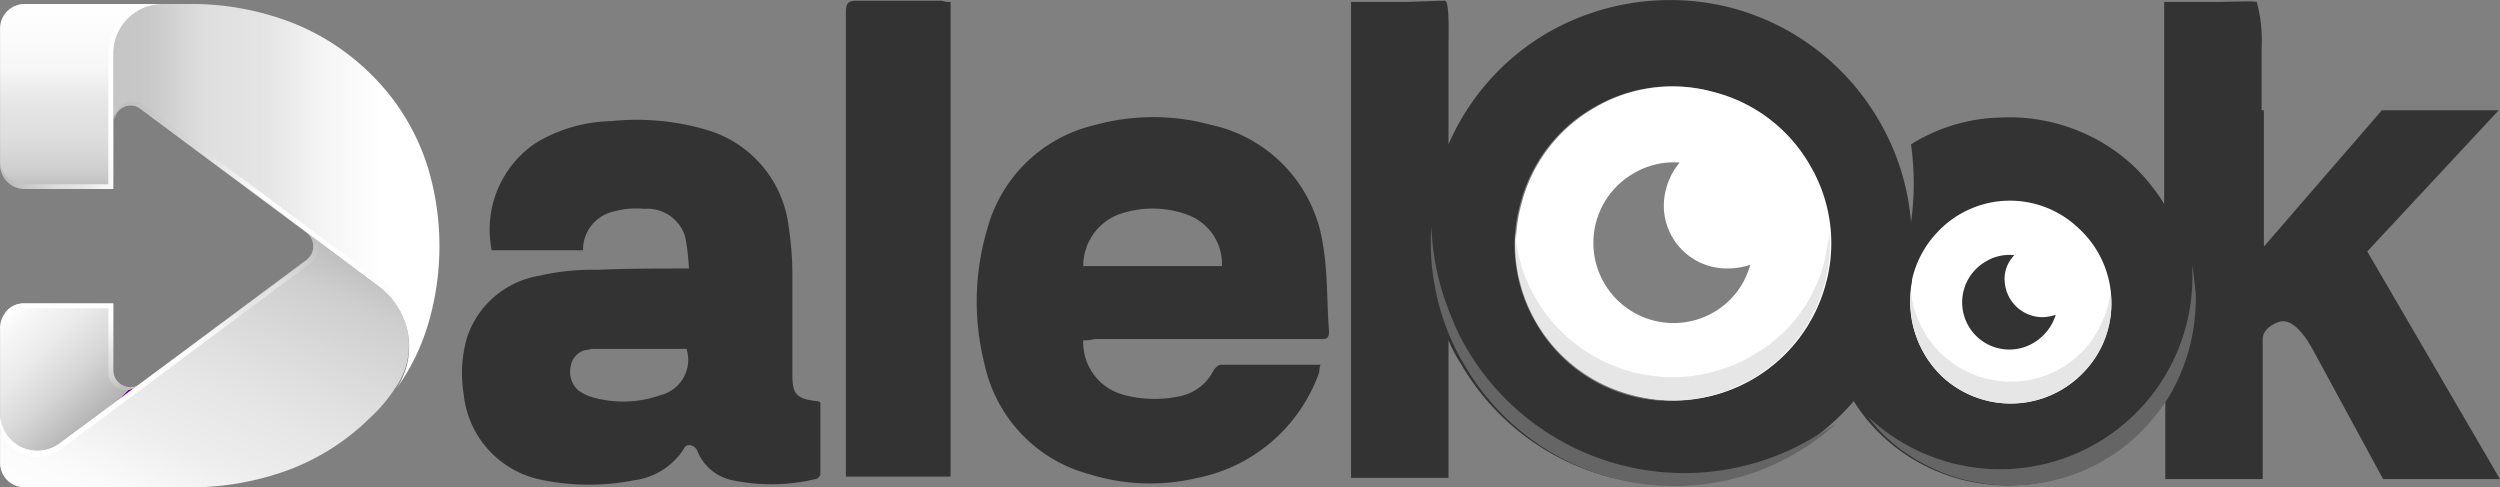 <svg xmlns="http://www.w3.org/2000/svg" xmlns:xlink="http://www.w3.org/1999/xlink" width="125.001" height="24.361" viewBox="0 0 125.001 24.361">
  <rect x="0" y="0" width="125.001" height="24.361" fill="#808080" stroke="none"/>
  <defs>
    <linearGradient id="linear-gradient" x1="0.715" y1="0.767" x2="0.064" y2="0.035" gradientUnits="objectBoundingBox">
      <stop offset="0" stop-color="#7f00bf"/>
      <stop offset="0.003" stop-color="#b2b2b2"/>
      <stop offset="0.339" stop-color="#d6d6d6"/>
      <stop offset="0.629" stop-color="#ebebeb"/>
      <stop offset="0.859" stop-color="#f6f6f6"/>
      <stop offset="1" stop-color="#fff"/>
    </linearGradient>
    <linearGradient id="linear-gradient-2" x1="1.067" y1="0.785" x2="0.147" y2="-0.223" gradientUnits="objectBoundingBox">
      <stop offset="0" stop-color="#bebebe"/>
      <stop offset="0.045" stop-color="#c9c9c9"/>
      <stop offset="0.169" stop-color="#dcdcdc"/>
      <stop offset="0.282" stop-color="#e8e8e8"/>
      <stop offset="0.377" stop-color="#f5f5f5"/>
      <stop offset="0.454" stop-color="#fcfcfc"/>
      <stop offset="0.5" stop-color="#fefefe"/>
      <stop offset="0.559" stop-color="#fff"/>
      <stop offset="0.657" stop-color="#fff"/>
      <stop offset="0.779" stop-color="#fff"/>
      <stop offset="0.921" stop-color="#fff"/>
      <stop offset="1" stop-color="#fff"/>
    </linearGradient>
    <linearGradient id="linear-gradient-3" x1="0.891" y1="0.131" x2="0.119" y2="1.173" gradientUnits="objectBoundingBox">
      <stop offset="0" stop-color="#bfbfbf"/>
      <stop offset="0.104" stop-color="#cecece"/>
      <stop offset="0.287" stop-color="#dbdbdb"/>
      <stop offset="0.47" stop-color="#e6e6e6"/>
      <stop offset="0.65" stop-color="#eee"/>
      <stop offset="0.828" stop-color="#fbfbfb"/>
      <stop offset="1" stop-color="#fff"/>
    </linearGradient>
    <linearGradient id="linear-gradient-4" x1="0.978" y1="0.011" x2="0.03" y2="0.951" gradientUnits="objectBoundingBox">
      <stop offset="0" stop-color="#bebebe"/>
      <stop offset="0.045" stop-color="#c9c9c9"/>
      <stop offset="0.169" stop-color="#e1e1e1"/>
      <stop offset="0.282" stop-color="#e6e6e6"/>
      <stop offset="0.377" stop-color="#f5f5f5"/>
      <stop offset="0.454" stop-color="#f9f9f9"/>
      <stop offset="0.5" stop-color="#fff"/>
      <stop offset="0.559" stop-color="#fff"/>
      <stop offset="0.657" stop-color="#fff"/>
      <stop offset="0.779" stop-color="#fff"/>
      <stop offset="0.921" stop-color="#fff"/>
      <stop offset="1" stop-color="#fff"/>
    </linearGradient>
    <linearGradient id="linear-gradient-5" x1="0.001" y1="0.5" x2="0.999" y2="0.5" gradientUnits="objectBoundingBox">
      <stop offset="0" stop-color="#c5c5c5"/>
      <stop offset="0.104" stop-color="#c8c8c8"/>
      <stop offset="0.287" stop-color="#dfdfdf"/>
      <stop offset="0.47" stop-color="#e5e5e5"/>
      <stop offset="0.65" stop-color="#f5f5f5"/>
      <stop offset="0.828" stop-color="#fff"/>
      <stop offset="1" stop-color="#fff"/>
    </linearGradient>
    <linearGradient id="linear-gradient-6" x1="-0.023" y1="0.081" x2="1.038" y2="0.893" gradientUnits="objectBoundingBox">
      <stop offset="0" stop-color="#bfbfbf"/>
      <stop offset="0.045" stop-color="#c4c4c4"/>
      <stop offset="0.169" stop-color="#d4d4d4"/>
      <stop offset="0.282" stop-color="#e5e5e5"/>
      <stop offset="0.377" stop-color="#f5f5f5"/>
      <stop offset="0.454" stop-color="#fff"/>
      <stop offset="0.5" stop-color="#fcfcfc"/>
      <stop offset="0.559" stop-color="#fff"/>
      <stop offset="0.657" stop-color="#fff"/>
      <stop offset="0.779" stop-color="#fcfcfc"/>
      <stop offset="0.921" stop-color="#fff"/>
      <stop offset="1" stop-color="#fff"/>
    </linearGradient>
    <linearGradient id="linear-gradient-7" x1="0.5" y1="1.009" x2="0.5" y2="0.002" gradientUnits="objectBoundingBox">
      <stop offset="0" stop-color="#bcbcbc"/>
      <stop offset="0.104" stop-color="#cfcfcf"/>
      <stop offset="0.287" stop-color="#dedede"/>
      <stop offset="0.47" stop-color="#e6e6e6"/>
      <stop offset="0.65" stop-color="#f6f6f6"/>
      <stop offset="0.828" stop-color="#fbfbfb"/>
      <stop offset="1" stop-color="#fff"/>
    </linearGradient>
    <linearGradient id="linear-gradient-8" x1="0.039" y1="0.963" x2="1.198" y2="0.248" gradientUnits="objectBoundingBox">
      <stop offset="0" stop-color="#bbb"/>
      <stop offset="0.045" stop-color="#c5c5c5"/>
      <stop offset="0.169" stop-color="#dbdbdb"/>
      <stop offset="0.282" stop-color="#e6e6e6"/>
      <stop offset="0.377" stop-color="#f6f6f6"/>
      <stop offset="0.454" stop-color="#fcfcfc"/>
      <stop offset="0.5" stop-color="#fff"/>
      <stop offset="0.559" stop-color="#fff"/>
      <stop offset="0.657" stop-color="#fefefe"/>
      <stop offset="0.779" stop-color="#fefefe"/>
      <stop offset="0.921" stop-color="#fff"/>
      <stop offset="1" stop-color="#fff"/>
    </linearGradient>
  </defs>
  <g id="logowhiteem" transform="translate(-187.5 -79.719)">
    <g id="logo_1" data-name="logo 1" transform="translate(210.611 79.719)">
      <g id="Group_811" data-name="Group 811" transform="translate(0 0)">
        <path id="Path_604" data-name="Path 604" d="M54.81,35.529a11.345,11.345,0,0,0-.183-1.582,1.982,1.982,0,0,0-2.069-1.4,3.969,3.969,0,0,0-1.461.122,1.964,1.964,0,0,0-1.582,1.947H44.951a5.209,5.209,0,0,1,2.191-5.355,7.547,7.547,0,0,1,3.773-1.1,12.385,12.385,0,0,1,4.747.426A5.745,5.745,0,0,1,59.8,33.46a15.588,15.588,0,0,1,.183,2.373v4.99c0,.974.183,1.217,1.217,1.339.061,0,.061,0,.183.061v3.591c0,.061-.122.243-.243.243A9.5,9.5,0,0,1,57,46.118a2.391,2.391,0,0,1-1.765-1.461c-.122-.3-.548-.426-.669-.122a3.481,3.481,0,0,1-2.5,1.582,11.65,11.65,0,0,1-4.808-.061,4.867,4.867,0,0,1-3.712-4.26,6.462,6.462,0,0,1,.183-2.86,4.593,4.593,0,0,1,3.591-3.043,11.92,11.92,0,0,1,2.921-.3C51.767,35.529,53.227,35.529,54.81,35.529Zm-.122,4.017H50c-.122,0-.243.061-.365.061a.979.979,0,0,0-.73.791,1.254,1.254,0,0,0,.365,1.217,2.467,2.467,0,0,0,.548.3,5.583,5.583,0,0,0,3.591-.061A1.812,1.812,0,0,0,54.688,39.545Z" transform="translate(-43.475 -22.104)" fill="#333"/>
        <path id="Path_605" data-name="Path 605" d="M91.074,39.022a2.711,2.711,0,0,0,2.069,2.739,5.953,5.953,0,0,0,2.739.061,2.424,2.424,0,0,0,1.7-1.278c.061-.122.243-.3.365-.3h4.99a1.07,1.07,0,0,0-.061.365A8.156,8.156,0,0,1,96.795,45.9a10.221,10.221,0,0,1-5.416-.183,7.265,7.265,0,0,1-5.234-5.477,12.731,12.731,0,0,1,.122-6.755,7.284,7.284,0,0,1,5.416-5.234,10.963,10.963,0,0,1,5.781,0,7.182,7.182,0,0,1,5.6,6.025c.243,1.4.183,2.86.3,4.321,0,.365-.183.365-.426.365H91.622A1.685,1.685,0,0,1,91.074,39.022Zm0-3.712h6.938a2.631,2.631,0,0,0-1.7-2.556,5.034,5.034,0,0,0-3.53,0A2.751,2.751,0,0,0,91.074,35.31Z" transform="translate(-60.022 -22.007)" fill="#333"/>
        <path id="Path_606" data-name="Path 606" d="M80.234,18.361V42.095H75V18.848c0-.426.122-.548.548-.548h4.26A.9.9,0,0,0,80.234,18.361Z" transform="translate(-55.815 -18.264)" fill="#333"/>
        <g id="Group_805" data-name="Group 805" transform="translate(44.441 0)">
          <path id="Path_607" data-name="Path 607" d="M136.522,37.2a7.641,7.641,0,0,0,3.651-4.747h0a7.675,7.675,0,0,0-.791-5.964,7.756,7.756,0,0,0-4.808-3.651,7.675,7.675,0,0,0-5.964.791,7.756,7.756,0,0,0-3.651,4.808,7.675,7.675,0,0,0,.791,5.964,7.756,7.756,0,0,0,4.808,3.651,7.974,7.974,0,0,0,5.964-.852m7.972-4.5c0-.183.061-.3.061-.487a5.047,5.047,0,1,1,1.521,4.808A4.721,4.721,0,0,1,144.494,32.7Zm17.649-8.946h0V30.57l5.9-6.816h5.842l-6.573,7.059,6.633,11.38h-5.842L164.7,35.925c-.669-1.278-1.278-1.765-1.826-1.582-.487.183-.791.487-.791.852v7h-4.869V38.177a7.17,7.17,0,0,1-1.035,1.339,9.156,9.156,0,0,1-6.39,2.982h0a9.137,9.137,0,0,1-6.633-2.373,8.669,8.669,0,0,1-1.521-1.826,11.623,11.623,0,0,1-3.1,2.556,12.279,12.279,0,0,1-9.189,1.217,12.109,12.109,0,0,1-7.364-5.66,6.939,6.939,0,0,1-.609-1.156v6.877H116.5V18.338H119c.669,0,1.643-.061,2.191-.061.243,0,.183,1.7.183,2.313v4.869a11.965,11.965,0,0,1,4.99-5.6,12.279,12.279,0,0,1,9.189-1.217,12.109,12.109,0,0,1,7.364,5.66,11.947,11.947,0,0,1,1.582,5.051,13.917,13.917,0,0,0,0-3.895,8.825,8.825,0,0,1,4.443-1.339,9.137,9.137,0,0,1,6.633,2.373,9.648,9.648,0,0,1,1.582,1.947v-10.1h2.5c.669,0,1.947-.061,2.13,0a7.375,7.375,0,0,1,.243,2.313v3.1Z" transform="translate(-116.5 -18.241)" fill="#333"/>
          <path id="Path_610" data-name="Path 610" d="M131.11,37.121a7.756,7.756,0,0,0,4.808,3.651,7.863,7.863,0,0,0,9.615-5.538h0a7.675,7.675,0,0,0-.791-5.964,7.756,7.756,0,0,0-4.808-3.651,7.675,7.675,0,0,0-5.964.791,7.756,7.756,0,0,0-3.651,4.808,7.561,7.561,0,0,0,.791,5.9m6.329-5.842a3.143,3.143,0,0,0,3.165,3.165,3.543,3.543,0,0,0,1.156-.183,3.929,3.929,0,0,1-1.826,2.373,4.008,4.008,0,1,1-4.017-6.938,3.95,3.95,0,0,1,2.313-.548A3.407,3.407,0,0,0,137.439,31.278Z" transform="translate(-121.799 -21.018)" fill="#fff" fill-rule="evenodd"/>
          <path id="Path_611" data-name="Path 611" d="M167.164,38.663a1.9,1.9,0,0,0,1.887,1.887,2.188,2.188,0,0,0,.669-.122,2.488,2.488,0,0,1-1.1,1.4,2.359,2.359,0,1,1-2.373-4.077,2.262,2.262,0,0,1,1.4-.3,1.7,1.7,0,0,0-.487,1.217m-3.408-2.313a5.014,5.014,0,0,0-1.217,2.313c0,.183-.061.3-.061.487a5.224,5.224,0,0,0,1.582,4.382,5.039,5.039,0,0,0,6.816-7.424A4.962,4.962,0,0,0,163.756,36.351Z" transform="translate(-134.483 -24.691)" fill="#fff" fill-rule="evenodd"/>
          <path id="Path_612" data-name="Path 612" d="M141.792,43.507a7.912,7.912,0,0,1-10.772-2.86,7.42,7.42,0,0,1-1.035-3.347,7.932,7.932,0,0,0,1.035,4.5,7.756,7.756,0,0,0,4.808,3.651,7.863,7.863,0,0,0,9.615-5.538h0a7.655,7.655,0,0,0,.243-2.617,12.193,12.193,0,0,1-.243,1.461h0a7.487,7.487,0,0,1-3.651,4.747" transform="translate(-121.77 -25.701)" fill="#e6e6e6" fill-rule="evenodd"/>
          <path id="Path_613" data-name="Path 613" d="M164.06,46.46a5.018,5.018,0,0,0,7.12-.3,4.836,4.836,0,0,0,1.278-3.956,5.308,5.308,0,0,1-1.278,2.86,5.018,5.018,0,0,1-7.12.3,5.1,5.1,0,0,1-1.582-3.165,5.115,5.115,0,0,0,1.582,4.26" transform="translate(-134.483 -27.619)" fill="#e6e6e6" fill-rule="evenodd"/>
          <path id="Path_614" data-name="Path 614" d="M145.844,47.389a9.137,9.137,0,0,0,6.633,2.373h0a9.156,9.156,0,0,0,6.39-2.982,11.2,11.2,0,0,0,1.035-1.339,9.609,9.609,0,0,0,1.4-5.295s-.122-1.217-.183-1.339a9.614,9.614,0,0,1-16.188,7.546h0a6.956,6.956,0,0,0,.913,1.035m-3.773.061a12.616,12.616,0,0,1-17.283-4.625,9.9,9.9,0,0,1-.669-1.4,12.713,12.713,0,0,1-1.035-4.625,12.043,12.043,0,0,0,1.035,5.781,10.578,10.578,0,0,0,.609,1.156,12.163,12.163,0,0,0,7.364,5.66,12.072,12.072,0,0,0,11.2-2.678C142.862,46.963,142.5,47.206,142.071,47.45Z" transform="translate(-119.067 -25.505)" fill="#656565" fill-rule="evenodd"/>
        </g>
      </g>
    </g>
    <g id="logo_1-2" data-name="logo 1" transform="translate(182.004 62.214)">
      <g id="Group_811-2" data-name="Group 811" transform="translate(5.497 16.5)">
        <g id="Group_810" data-name="Group 810" transform="translate(0 1.206)">
          <g id="Group_806" data-name="Group 806" transform="translate(0.002 14.971)">
            <path id="Path_615" data-name="Path 615" d="M12.5,45.117a.839.839,0,0,1-1.339-.669V41.1H6.717A1.221,1.221,0,0,0,5.5,42.317v4.321a1.883,1.883,0,0,0,2.982,1.521Z" transform="translate(-5.5 -41.1)" fill="url(#linear-gradient)"/>
            <path id="Path_616" data-name="Path 616" d="M6.63,41.343h4.443v3.347a.91.91,0,0,0,1.582.426.839.839,0,0,1-1.339-.669V41.1H6.874a1.105,1.105,0,0,0-.974.487A.97.97,0,0,1,6.63,41.343Z" transform="translate(-5.657 -41.1)" fill="url(#linear-gradient-2)"/>
          </g>
          <g id="Group_807" data-name="Group 807" transform="translate(0 11.441)">
            <path id="Path_617" data-name="Path 617" d="M24.426,37.978,20.836,35.3a.861.861,0,0,1,0,1.339L8.482,45.828A1.866,1.866,0,0,1,5.5,44.307v2.5a1.221,1.221,0,0,0,1.217,1.217h8.155a14.214,14.214,0,0,0,5.173-.913A11.668,11.668,0,0,0,24,44.55a7.706,7.706,0,0,0,1.278-1.521A3.637,3.637,0,0,0,24.426,37.978Z" transform="translate(-5.498 -35.3)" fill="url(#linear-gradient-3)"/>
            <path id="Path_618" data-name="Path 618" d="M7.324,46.5A2.021,2.021,0,0,0,8.6,46.072l12.415-9.25A.91.91,0,0,0,20.9,35.3a.861.861,0,0,1,0,1.339L8.481,45.828A1.866,1.866,0,0,1,5.5,44.307,1.857,1.857,0,0,0,7.324,46.5Z" transform="translate(-5.497 -35.3)" fill="url(#linear-gradient-4)"/>
          </g>
          <g id="Group_808" data-name="Group 808" transform="translate(5.662)">
            <path id="Path_619" data-name="Path 619" d="M30.562,24.776a11.162,11.162,0,0,0-2.921-4.808,11.668,11.668,0,0,0-3.956-2.556,13.983,13.983,0,0,0-5.173-.913H17.3A2.468,2.468,0,0,0,14.8,19V22.4a.839.839,0,0,1,1.339-.669l8.337,6.207,3.591,2.678a3.757,3.757,0,0,1,.852,5.173,10.733,10.733,0,0,0,1.643-3.347h0A13.693,13.693,0,0,0,30.562,24.776Z" transform="translate(-14.8 -16.5)" fill="url(#linear-gradient-5)"/>
            <path id="Path_620" data-name="Path 620" d="M28.288,33.584,16.361,24.7a.948.948,0,0,0-1.461.609v.122a.845.845,0,0,1,1.339-.548l8.337,6.207,3.591,2.678a3.727,3.727,0,0,1,1.217,4.443A3.546,3.546,0,0,0,28.288,33.584Z" transform="translate(-14.839 -19.648)" fill="url(#linear-gradient-6)"/>
          </g>
          <g id="Group_809" data-name="Group 809" transform="translate(0.002)">
            <path id="Path_621" data-name="Path 621" d="M6.717,16.5A1.221,1.221,0,0,0,5.5,17.717v6.755a1.221,1.221,0,0,0,1.217,1.217H11.16V19a2.468,2.468,0,0,1,2.5-2.5Z" transform="translate(-5.5 -16.5)" fill="url(#linear-gradient-7)"/>
            <path id="Path_622" data-name="Path 622" d="M13.411,16.5a2.468,2.468,0,0,0-2.5,2.5v6.512h-4.2A1.221,1.221,0,0,1,5.5,24.29v.243A1.221,1.221,0,0,0,6.717,25.75H11.16V19a2.468,2.468,0,0,1,2.5-2.5Z" transform="translate(-5.5 -16.5)" fill="url(#linear-gradient-8)"/>
          </g>
        </g>
      </g>
    </g>
  </g>
</svg>
